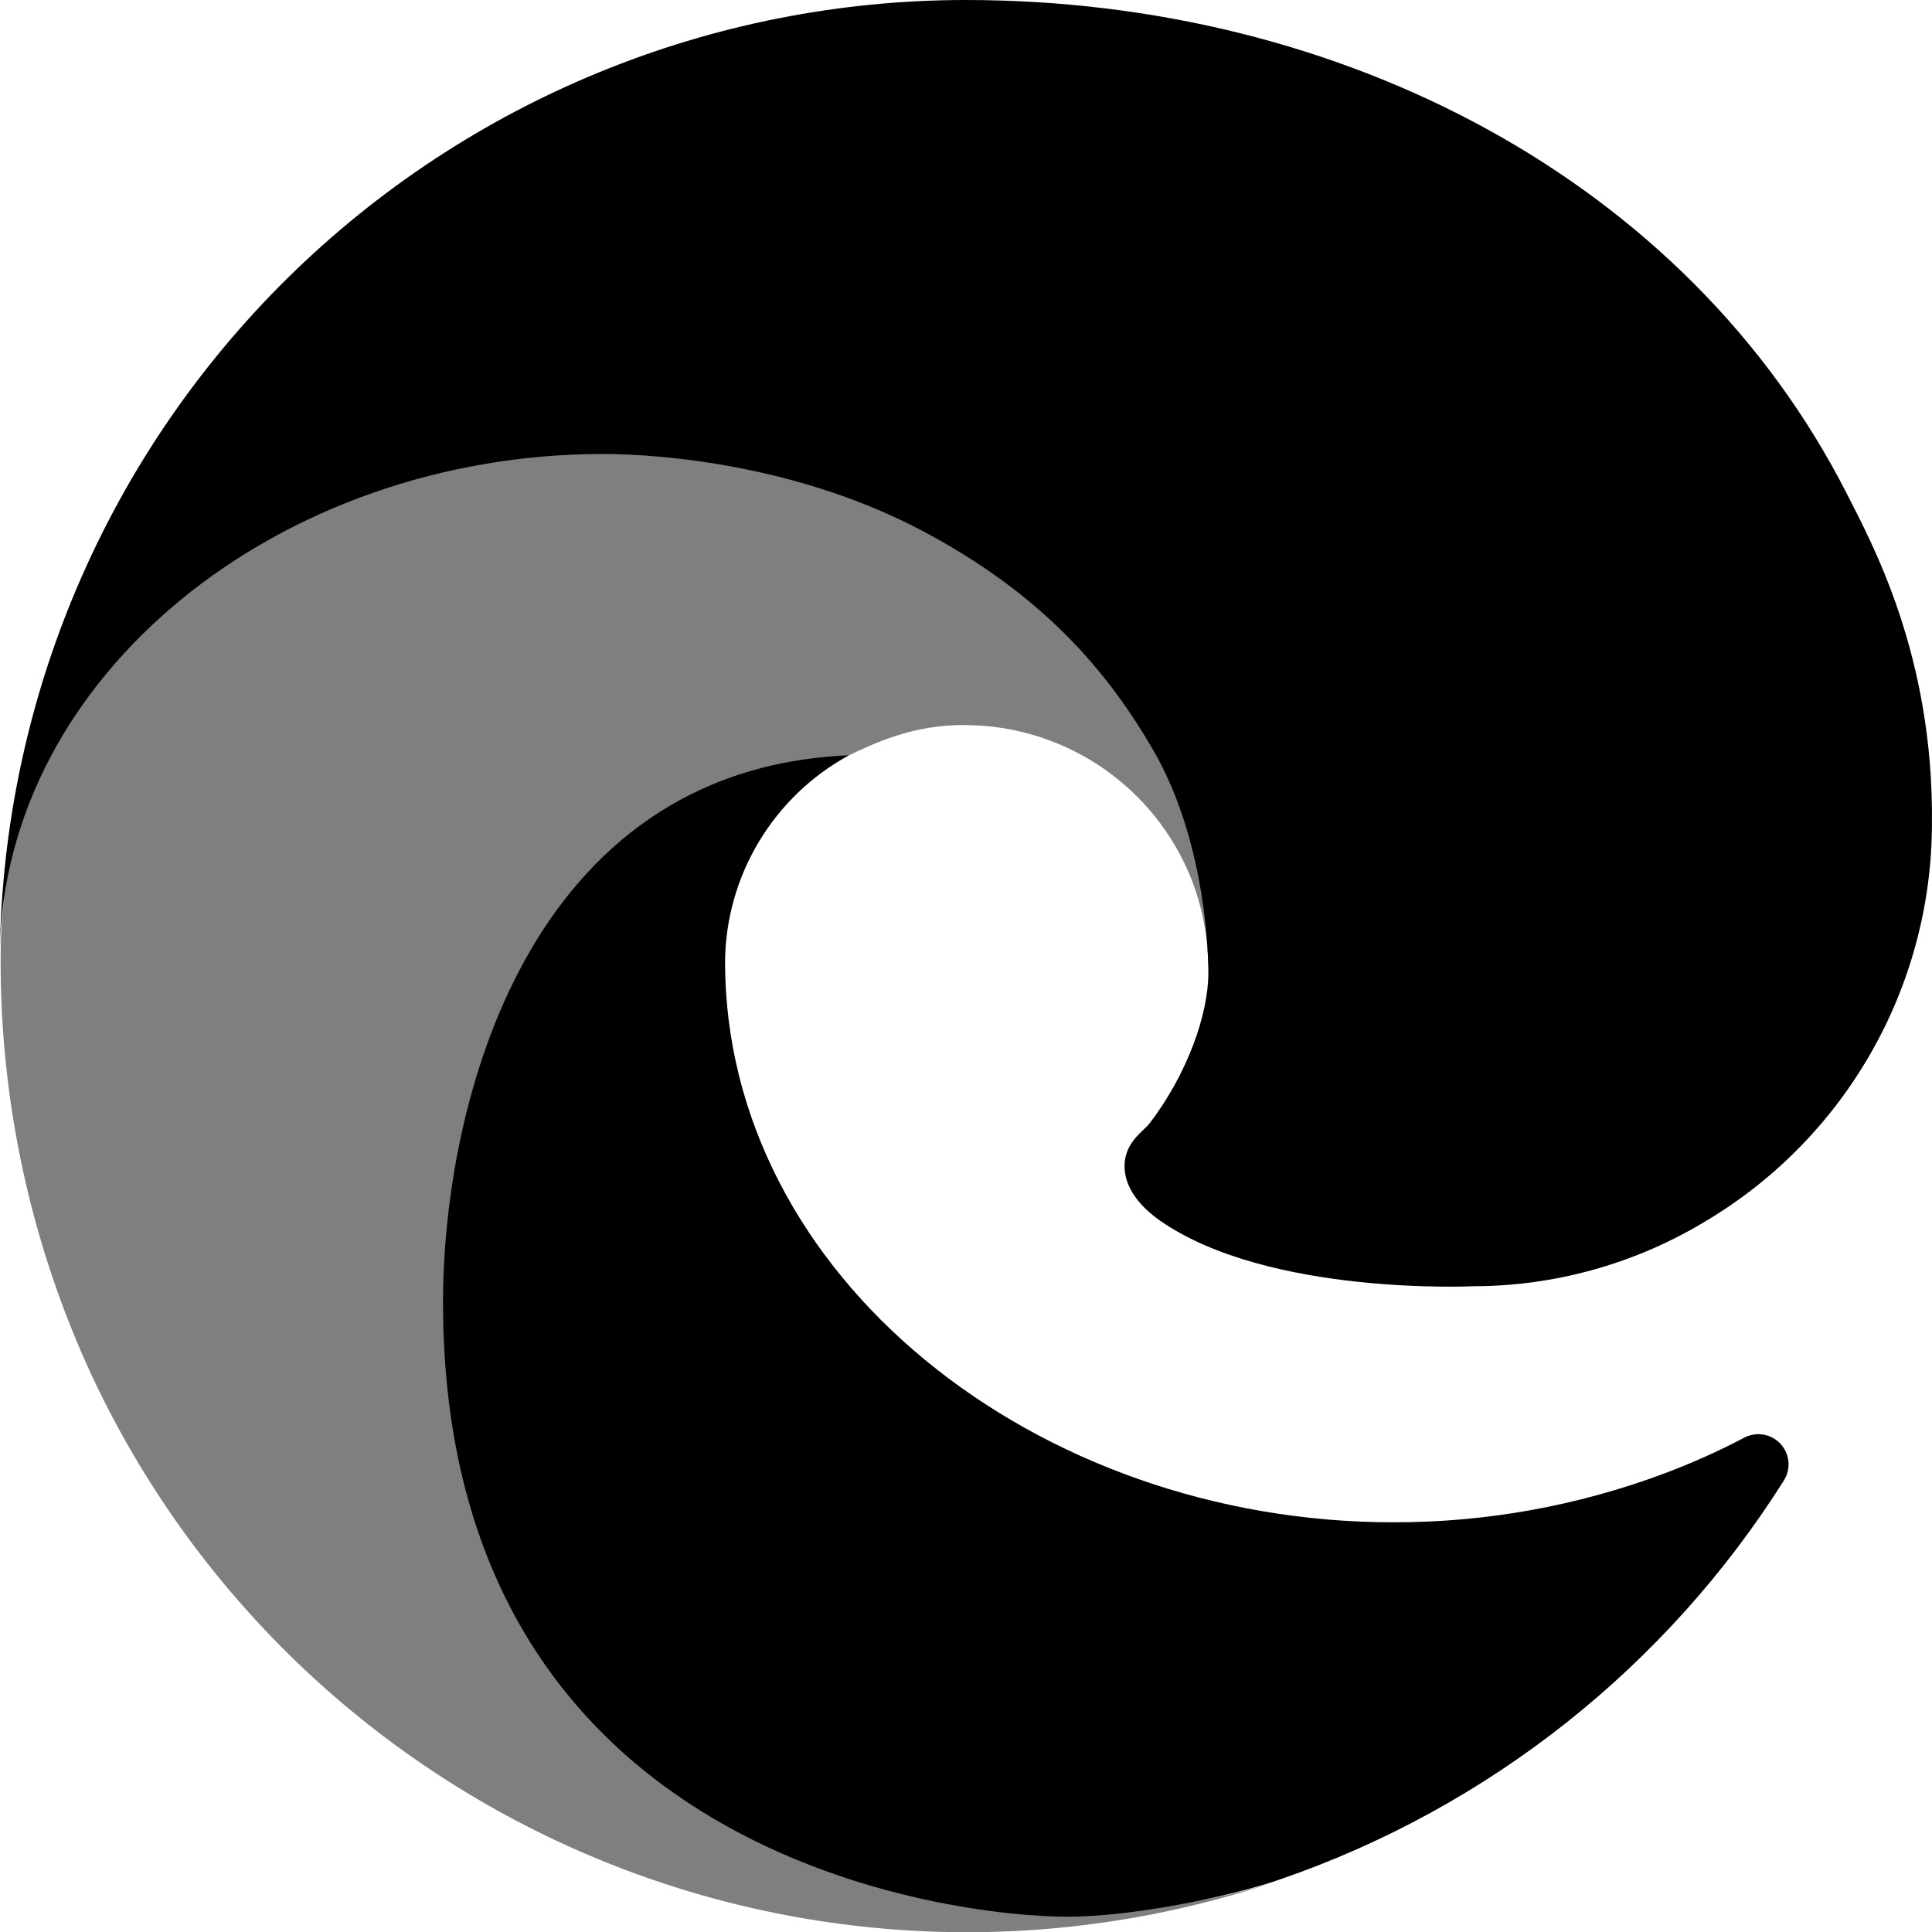 <svg width="32" height="32" viewBox="0 0 32 32" fill="none" xmlns="http://www.w3.org/2000/svg">
<path d="M28.881 23.817C28.455 24.041 28.015 24.237 27.564 24.406C26.129 24.943 24.608 25.217 23.076 25.214C17.161 25.214 12.009 21.145 12.009 15.924C12.016 15.223 12.211 14.538 12.572 13.938C12.933 13.338 13.447 12.845 14.062 12.51C8.713 12.735 7.338 18.31 7.338 21.576C7.338 30.811 15.849 31.747 17.683 31.747C18.671 31.747 20.163 31.46 21.058 31.177L21.221 31.122C24.665 29.932 27.601 27.604 29.546 24.523C29.606 24.429 29.632 24.318 29.622 24.207C29.611 24.096 29.564 23.992 29.488 23.912C29.412 23.831 29.311 23.777 29.201 23.761C29.091 23.743 28.978 23.764 28.881 23.817Z" fill="currentColor"/>
<path d="M13.214 30.177C12.099 29.485 11.133 28.579 10.371 27.51C9.504 26.321 8.906 24.957 8.622 23.513C8.337 22.069 8.372 20.58 8.724 19.15C9.075 17.721 9.735 16.386 10.658 15.239C11.58 14.092 12.742 13.16 14.062 12.51C14.453 12.326 15.119 11.994 16.005 12.01C16.629 12.014 17.244 12.164 17.801 12.446C18.358 12.727 18.843 13.135 19.216 13.635C19.721 14.309 19.999 15.126 20.011 15.967C20.011 15.941 23.069 6.018 10.011 6.018C4.524 6.018 0.011 11.225 0.011 15.794C-0.01 18.211 0.507 20.602 1.525 22.794C3.189 26.345 6.099 29.16 9.703 30.707C13.306 32.253 17.352 32.423 21.073 31.183C19.77 31.593 18.394 31.716 17.039 31.544C15.684 31.371 14.383 30.907 13.225 30.183L13.214 30.177Z" fill="currentColor" fill-opacity="0.5"/>
<path d="M19.039 18.608C18.938 18.739 18.626 18.92 18.626 19.315C18.626 19.641 18.839 19.955 19.216 20.219C21.014 21.469 24.402 21.304 24.411 21.304C25.743 21.301 27.05 20.94 28.195 20.26C29.35 19.585 30.309 18.621 30.976 17.461C31.643 16.302 31.996 14.988 31.999 13.65C32.031 10.849 30.999 8.986 30.581 8.161C27.933 2.98 22.215 7.83303e-08 15.998 7.83303e-08C11.793 -0 7.757 1.654 4.763 4.606C1.768 7.559 0.057 11.571 -0.003 15.775C0.057 11.207 4.598 7.519 9.998 7.519C10.435 7.519 12.93 7.561 15.248 8.777C17.29 9.85 18.36 11.145 19.104 12.429C19.876 13.762 20.014 15.447 20.014 16.119C20.014 16.79 19.671 17.785 19.039 18.608Z" fill="currentColor"/>
</svg>
